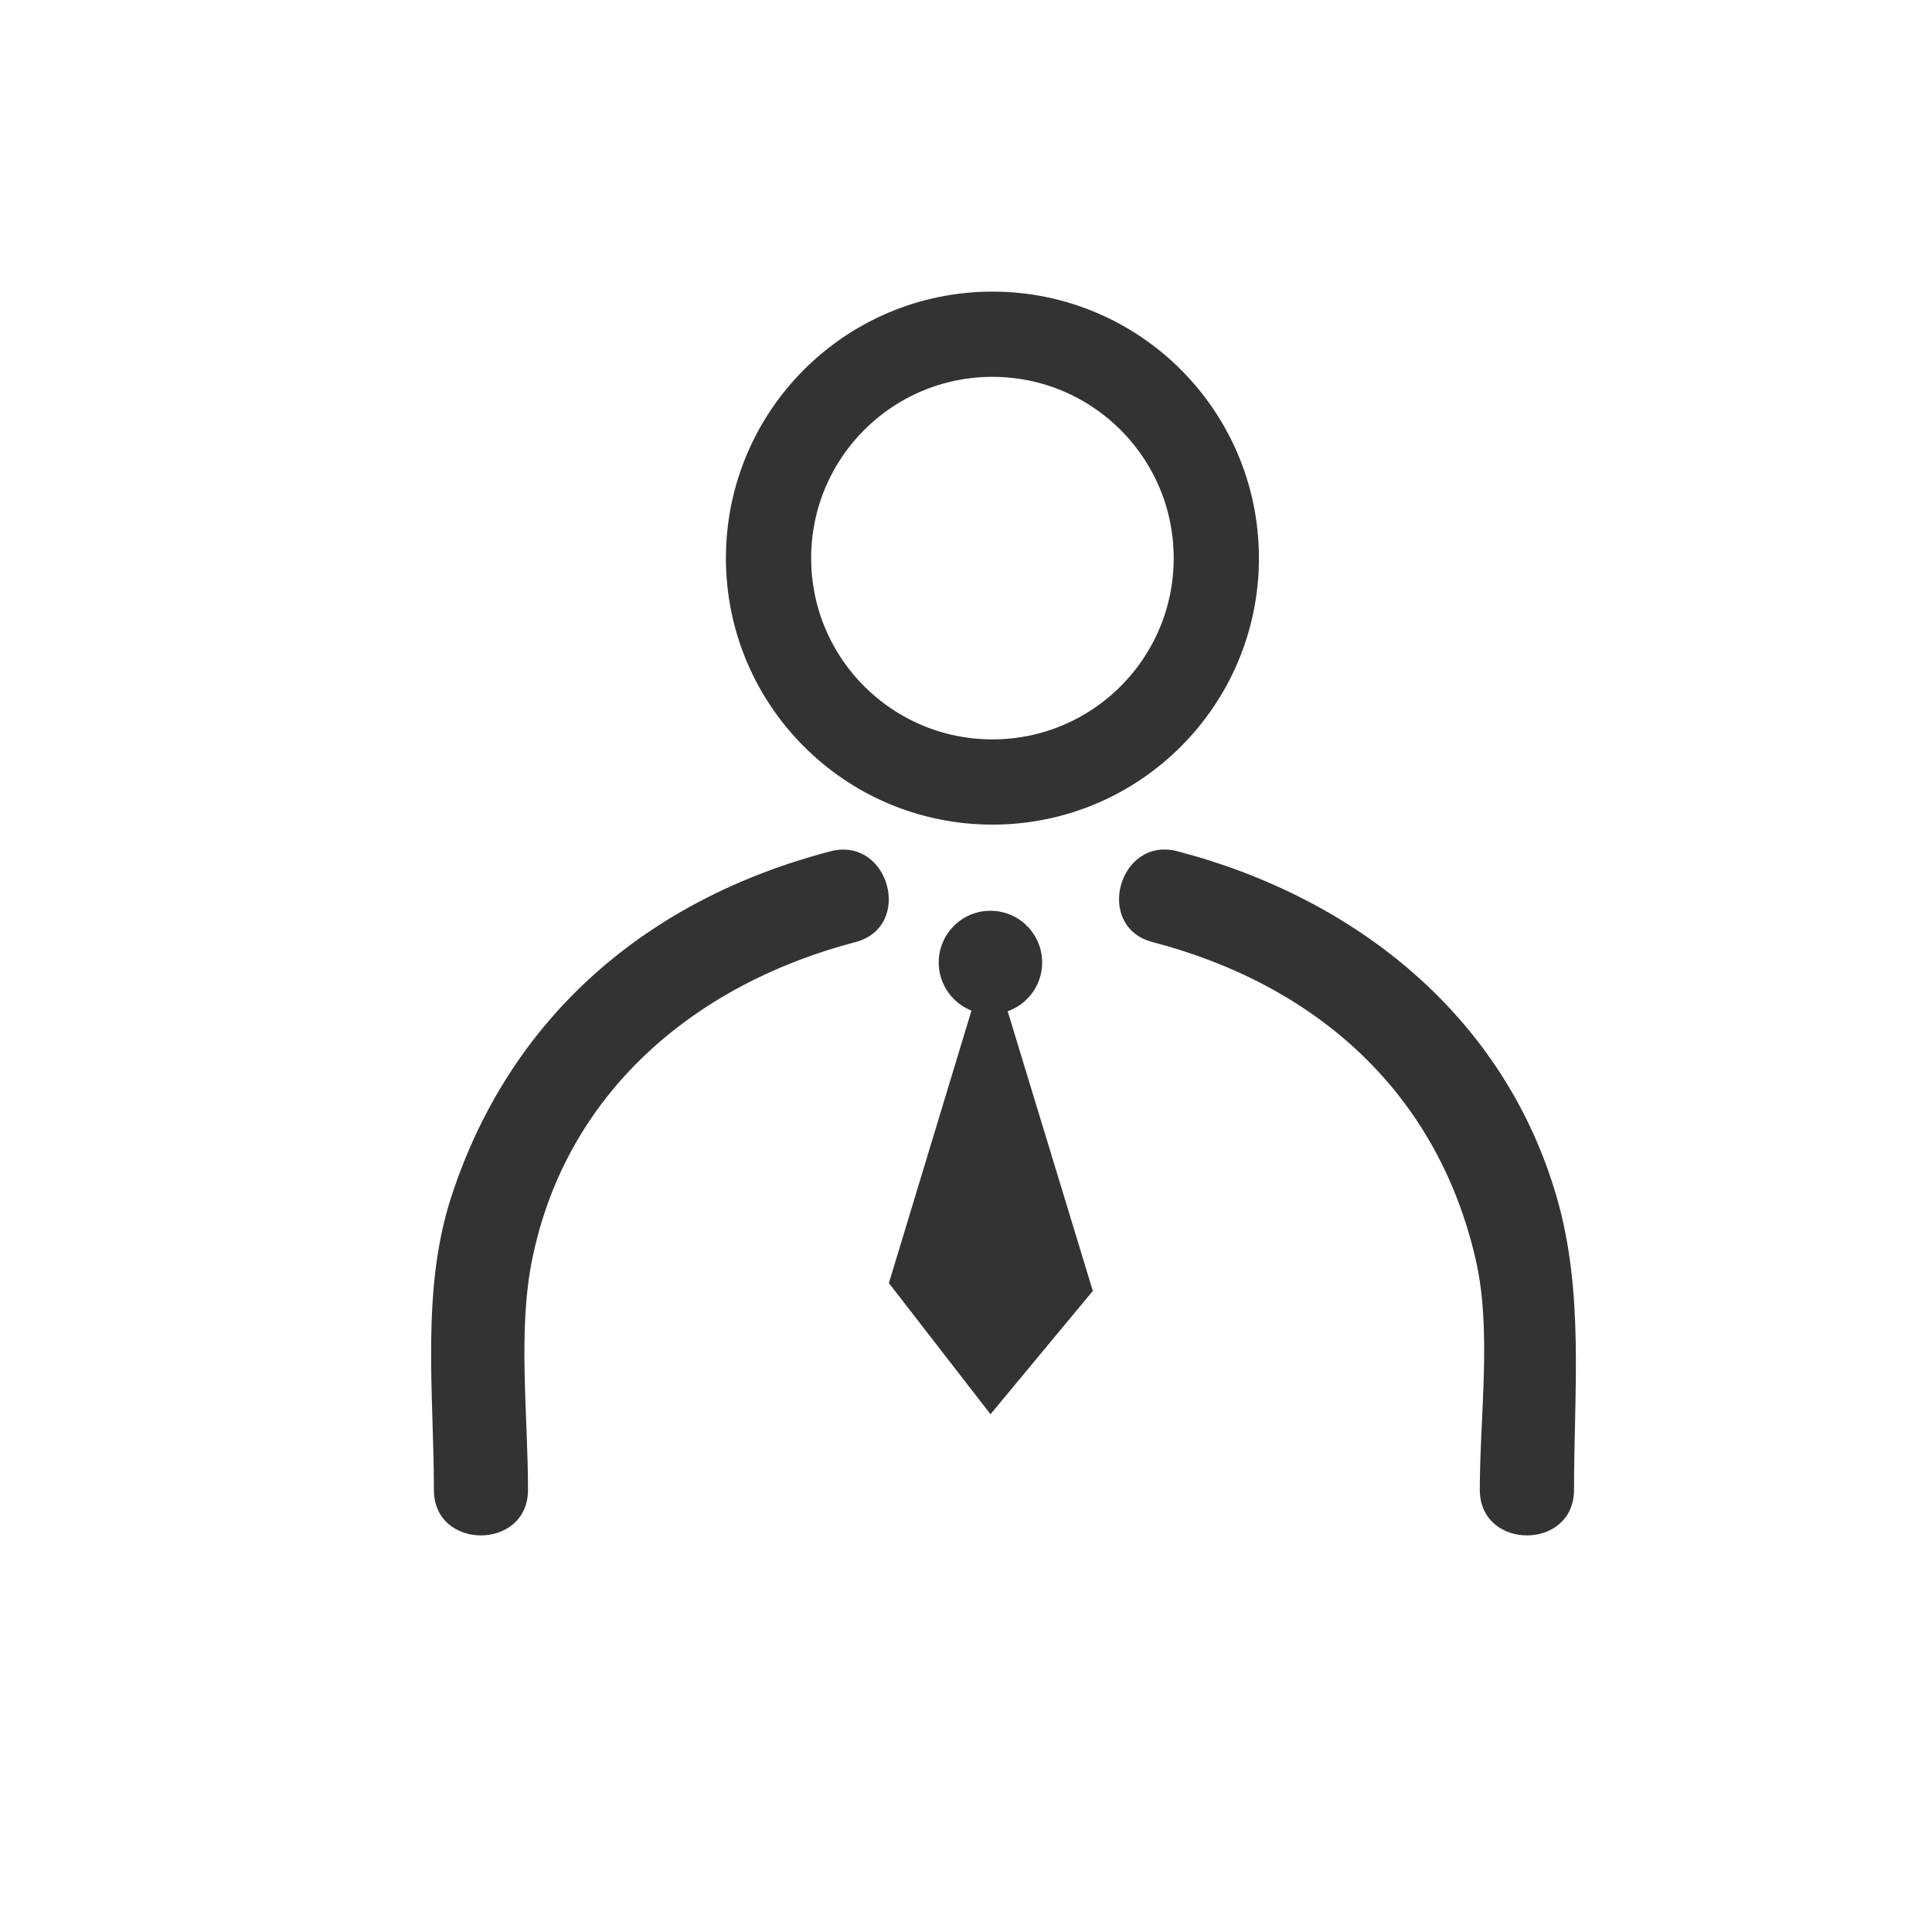 <?xml version="1.0" encoding="utf-8"?>
<!-- Generator: Adobe Illustrator 16.0.0, SVG Export Plug-In . SVG Version: 6.00 Build 0)  -->
<!DOCTYPE svg PUBLIC "-//W3C//DTD SVG 1.1//EN" "http://www.w3.org/Graphics/SVG/1.1/DTD/svg11.dtd">
<svg version="1.1" id="Layer_1" xmlns="http://www.w3.org/2000/svg" xmlns:xlink="http://www.w3.org/1999/xlink" x="0px" y="0px"
	 width="34px" height="34px" viewBox="0 0 34 34" enable-background="new 0 0 34 34" xml:space="preserve">
<g>
	<path fill="#333333" d="M122.792,25.038l-9.737-4.308l-9.428,3.885l-0.381-0.926l9.625-3.965c0.127-0.052,0.268-0.051,0.393,0.006
		l9.934,4.393L122.792,25.038z"/>
	<g>
		<path fill="#333333" d="M111.084,25.784l-1.354-1.405h4.893c0,0,0.886,0,0.99,1.405C115.404,25.732,111.084,25.784,111.084,25.784
			z"/>
	</g>
	<g>
		<path fill="#333333" d="M110.928,26.617l-1.197,1.354h1.197c0,0,0.104,2.291,2.342,2.343c0.938-0.155,2.604-0.364,2.344-3.228
			c0.052-0.313,0-0.469,0-0.469H110.928z"/>
	</g>
	<path fill="#333333" d="M108.271,38.066v-4.061c0-1.148,0.935-2.082,2.083-2.082h5.19l0.658-0.67l0.596,0.584l-0.166,0.168
		c0.879,0.244,1.531,1.043,1.531,2v4.061c0,0.109-0.017,0.213-0.031,0.316h0.832c0.012-0.105,0.032-0.207,0.032-0.316v-4.061
		c0-1.607-1.308-2.916-2.915-2.916h-5.728c-1.607,0-2.915,1.309-2.915,2.916v4.061c0,0.109,0.02,0.211,0.031,0.316h0.833
		C108.289,38.279,108.271,38.176,108.271,38.066z"/>
	<polygon fill="#333333" points="110.109,37.467 110.823,36.738 110.823,34.635 109.99,34.635 109.99,38.383 110.823,38.383 
		110.823,37.93 110.705,38.051 	"/>
	<rect x="115.457" y="34.635" fill="#333333" width="0.832" height="3.748"/>
	<circle fill="#333333" cx="110.354" cy="33.49" r="0.573"/>
	<path fill="#333333" d="M110.823,37.93l5.81-5.924c-0.178-0.049-0.359-0.082-0.551-0.082h-0.537l-4.722,4.814V37.93z"/>
	<path fill="#333333" d="M116.633,32.006l0.166-0.168l-0.596-0.584l-0.658,0.67h0.537C116.273,31.924,116.455,31.957,116.633,32.006
		z"/>
	<polygon fill="#333333" points="110.109,37.467 110.705,38.051 110.823,37.93 110.823,36.738 	"/>
</g>
<g>
	
		<circle fill="none" stroke="#333333" stroke-width="1.5" stroke-linejoin="round" stroke-miterlimit="10" cx="17.465" cy="9.822" r="3.94"/>
	<g>
		<path fill="#333333" d="M9.292,26.219c0-1.305-0.181-2.78,0.069-4.033c0.588-2.948,2.86-4.866,5.691-5.606
			c1.033-0.271,0.594-1.868-0.44-1.598c-3.215,0.841-5.641,2.904-6.674,6.092c-0.531,1.641-0.302,3.456-0.302,5.146
			C7.635,27.288,9.292,27.288,9.292,26.219L9.292,26.219z"/>
	</g>
	<g>
		<path fill="#333333" d="M27.7,26.219c0-1.723,0.181-3.473-0.303-5.146c-0.923-3.192-3.542-5.272-6.674-6.092
			c-1.035-0.271-1.474,1.327-0.44,1.598c2.896,0.758,5.021,2.657,5.691,5.606c0.28,1.234,0.068,2.741,0.068,4.033
			C26.043,27.288,27.7,27.288,27.7,26.219L27.7,26.219z"/>
	</g>
	<circle fill="#333333" cx="17.43" cy="16.938" r="0.91"/>
	<polygon fill="#333333" points="17.151,17.604 15.643,22.58 17.431,24.888 19.232,22.718 17.675,17.604 	"/>
</g>
</svg>
